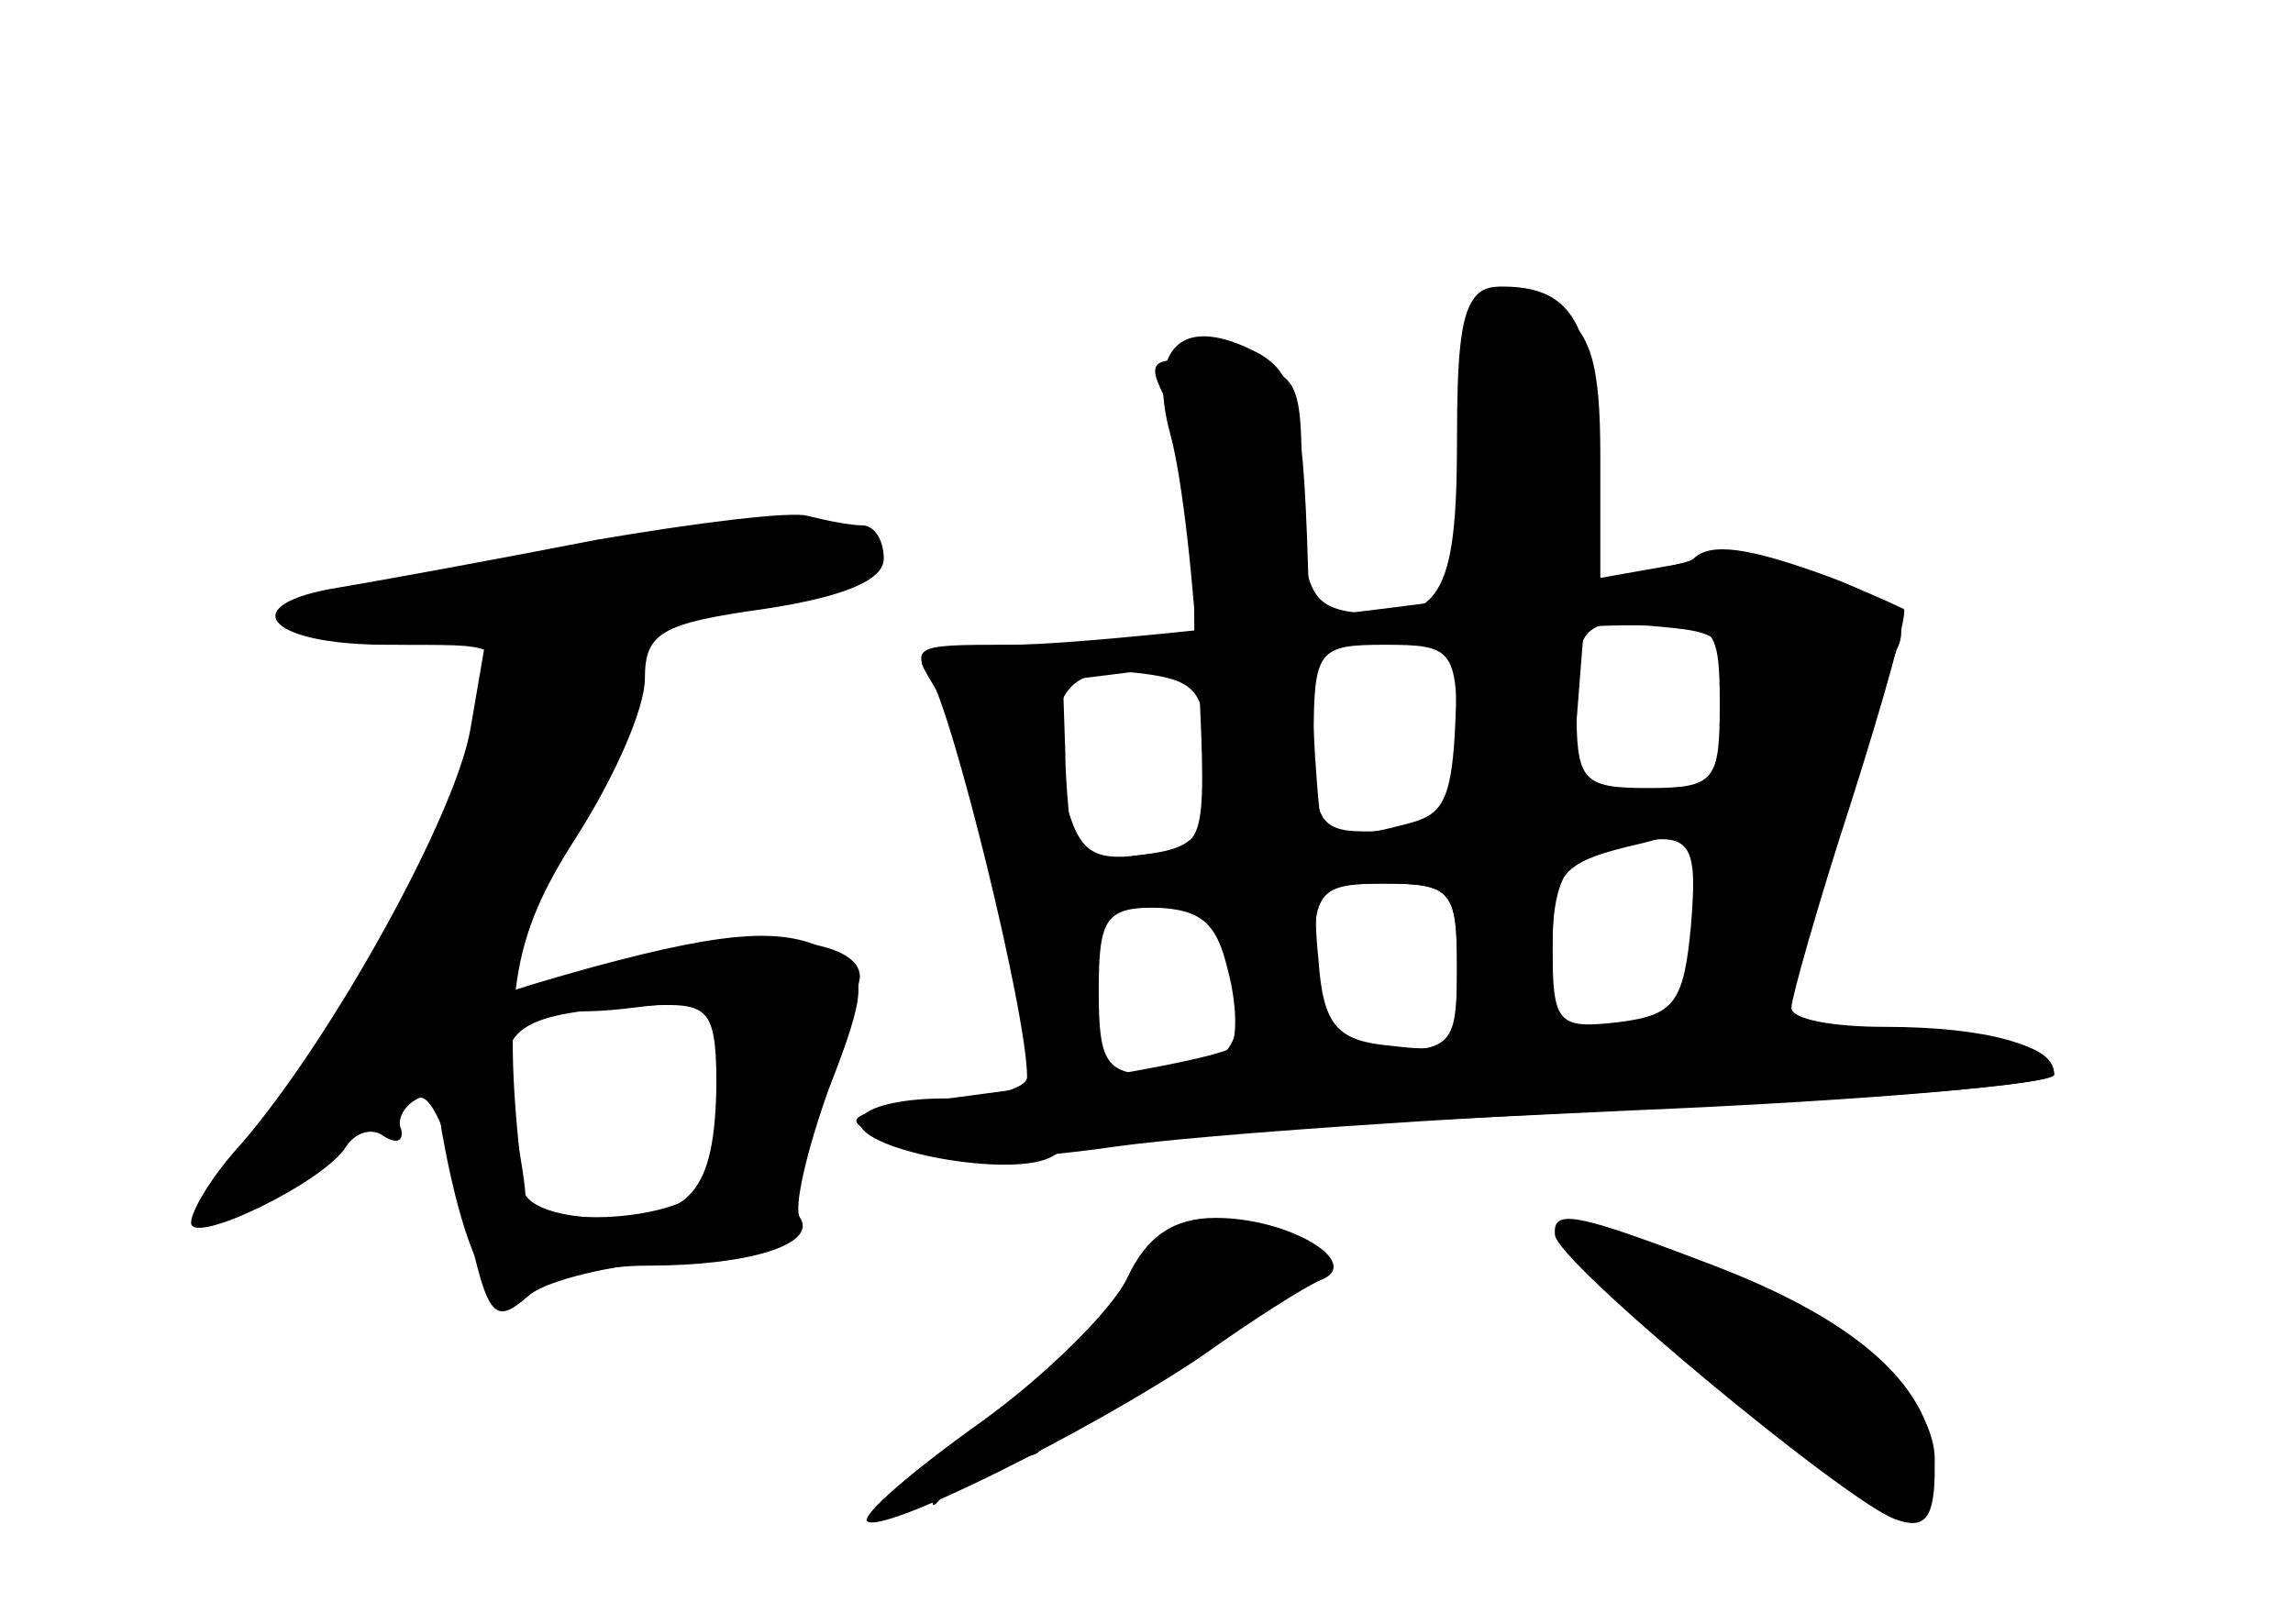 <?xml version="1.0" standalone="no"?>
<!DOCTYPE svg PUBLIC "-//W3C//DTD SVG 20010904//EN"
 "http://www.w3.org/TR/2001/REC-SVG-20010904/DTD/svg10.dtd">
<svg version="1.0" xmlns="http://www.w3.org/2000/svg"
 width="96pt" height="68pt" viewBox="0 0 96 68"
 preserveAspectRatio="xMidYMid meet">
<g transform="translate(0,68) scale(0.1,-0.1)" fill="#000000" stroke="none">
<g id="part-0" class="char-part">
  <path d="M610 496 c0 -66 -7 -78 -46 -72 -16 3 -19 12 -19 52 0 48 -1 49 -33
52 -31 3 -33 2 -23 -17 6 -11 11 -38 11 -60 l0 -41 -61 0 c-50 0 -59 -2 -50
-13 9 -12 41 -141 41 -168 0 -5 -16 -9 -35 -9 -19 0 -35 -4 -35 -10 0 -12 65
-24 81 -14 14 8 8 8 242 19 97 4 177 11 177 15 0 12 -28 20 -71 20 -21 0 -39
3 -39 8 0 4 11 43 25 86 14 44 24 80 22 81 -40 19 -65 24 -93 19 l-34 -6 0 51
c0 39 -4 53 -19 61 -36 19 -41 12 -41 -54z m110 -111 c0 -32 -2 -35 -30 -35
-28 0 -30 3 -30 35 0 32 2 35 30 35 28 0 30 -3 30 -35z m-110 -13 c0 -36 -2
-39 -30 -40 -28 -1 -30 1 -30 39 0 37 2 39 30 39 28 0 30 -2 30 -38z m-105
-12 c0 -30 -3 -35 -27 -38 -22 -3 -27 2 -33 27 -8 40 1 53 33 49 24 -3 27 -8
27 -38z m203 -67 c-3 -33 -7 -38 -30 -41 -26 -3 -28 -1 -28 32 0 24 5 36 18
39 40 11 43 8 40 -30z m-98 -18 c0 -32 -2 -35 -30 -35 -28 0 -30 3 -30 35 0
32 2 35 30 35 28 0 30 -3 30 -35z m-94 1 c8 -32 -2 -46 -32 -46 -21 0 -24 5
-24 35 0 31 3 35 25 35 18 0 26 -7 31 -24z"/>
  <path d="M250 454 c-41 -8 -90 -17 -108 -20 -44 -7 -31 -24 20 -24 l41 0 -6
-35 c-6 -36 -58 -130 -96 -174 -12 -13 -21 -28 -21 -33 0 -10 56 17 65 32 4 6
11 8 16 4 5 -3 8 -2 7 3 -2 4 1 10 7 13 5 3 13 -15 18 -40 11 -53 13 -56 29
-42 8 6 33 12 57 14 42 3 43 4 62 58 10 30 19 57 19 61 0 16 -44 20 -86 9 -53
-15 -58 -28 -9 -22 33 4 35 3 35 -26 0 -50 -9 -62 -46 -62 -20 0 -35 5 -35 13
-9 79 -5 104 22 146 16 25 29 54 29 67 0 19 7 23 50 29 33 5 50 12 50 21 0 8
-4 14 -9 14 -5 0 -15 2 -23 4 -7 2 -47 -3 -88 -10z"/>
  <path d="M472 145 c-6 -13 -34 -41 -62 -61 -28 -20 -49 -38 -47 -41 6 -6 94
38 140 69 21 15 43 29 50 32 18 7 -13 26 -44 26 -18 0 -29 -8 -37 -25z"/>
  <path d="M651 163 c0 -11 121 -111 142 -119 13 -5 17 0 17 21 0 33 -31 62 -95
86 -55 21 -65 23 -64 12z"/>
</g>
<g id="part-1" class="char-part">
  <path d="M213 443 c-94 -15 -116 -33 -42 -33 41 0 41 0 34 -32 -8 -34 -39 -93
-87 -165 -16 -24 -25 -43 -21 -43 17 0 91 86 133 153 33 53 40 70 31 81 -10
12 -4 15 31 21 70 11 83 16 67 26 -17 11 -31 10 -146 -8z"/>
</g>
<g id="part-2" class="char-part">
  <path d="M248 275 c-68 -19 -70 -21 -63 -69 10 -56 24 -81 38 -67 6 6 28 11
48 11 43 0 71 9 64 20 -3 4 3 29 12 54 16 41 16 48 3 56 -19 12 -43 11 -102
-5z m52 -54 c0 -26 -5 -41 -16 -45 -23 -9 -64 -7 -64 3 0 5 -3 22 -6 39 -7 32
2 38 59 41 25 1 27 -2 27 -38z"/>
</g>
<g id="part-3" class="char-part">
  <path d="M610 450 c0 -109 0 -110 -25 -116 -14 -4 -28 -4 -31 -2 -2 3 -5 46
-6 97 -2 79 -5 94 -21 103 -32 17 -47 3 -37 -34 5 -18 10 -64 12 -103 3 -70 3
-70 -24 -73 -37 -4 -36 -22 1 -22 23 0 30 -5 35 -26 4 -15 4 -29 1 -33 -4 -3
-43 -11 -88 -17 -76 -10 -80 -11 -54 -22 20 -8 47 -9 95 -2 37 5 140 12 230
16 89 4 162 10 162 14 0 15 -32 20 -121 20 l-89 0 0 34 c0 31 3 35 38 43 l37
10 -33 7 -34 8 7 89 c7 95 0 119 -36 119 -17 0 -19 -9 -19 -110z m0 -176 c0
-33 -2 -35 -27 -32 -23 2 -29 8 -31 36 -3 30 -1 32 27 32 29 0 31 -3 31 -36z"/>
</g>
<g id="part-4" class="char-part">
  <path d="M709 446 c-7 -7 -238 -36 -286 -36 -43 0 -43 0 -29 -22 7 -13 19 -53
26 -90 9 -49 17 -68 27 -68 13 0 14 9 8 53 -5 28 -9 65 -9 82 l-1 30 105 13
c58 7 121 11 140 10 35 -3 35 -3 32 -48 -2 -25 -7 -62 -12 -82 -7 -35 -6 -38
14 -38 19 0 25 11 43 73 12 39 24 79 28 87 4 11 -4 19 -28 28 -35 13 -51 15
-58 8z"/>
</g>
<g id="part-5" class="char-part">
  <path d="M500 158 c-20 -7 -22 -11 -10 -18 13 -9 13 -10 0 -10 -9 0 -29 -12
-46 -27 -16 -16 -34 -29 -39 -30 -5 -1 -11 -7 -13 -15 -3 -11 -2 -11 6 0 5 8
12 13 16 13 20 -3 26 0 20 11 -5 8 -2 9 9 5 10 -4 16 -2 14 5 -1 7 3 12 8 13
18 2 75 35 75 45 0 15 -14 18 -40 8z"/>
  <path d="M696 132 c17 -15 39 -33 50 -40 10 -7 13 -10 7 -7 -22 10 -14 -4 8
-16 12 -6 19 -7 16 -2 -4 5 0 10 7 10 8 0 12 -6 9 -14 -3 -7 0 -13 6 -13 6 0
11 8 11 19 0 21 -25 46 -38 38 -4 -3 -14 -1 -22 5 -12 8 -12 9 3 4 35 -11 16
5 -29 24 -60 26 -65 25 -28 -8z"/>
</g>
</g>
</svg>